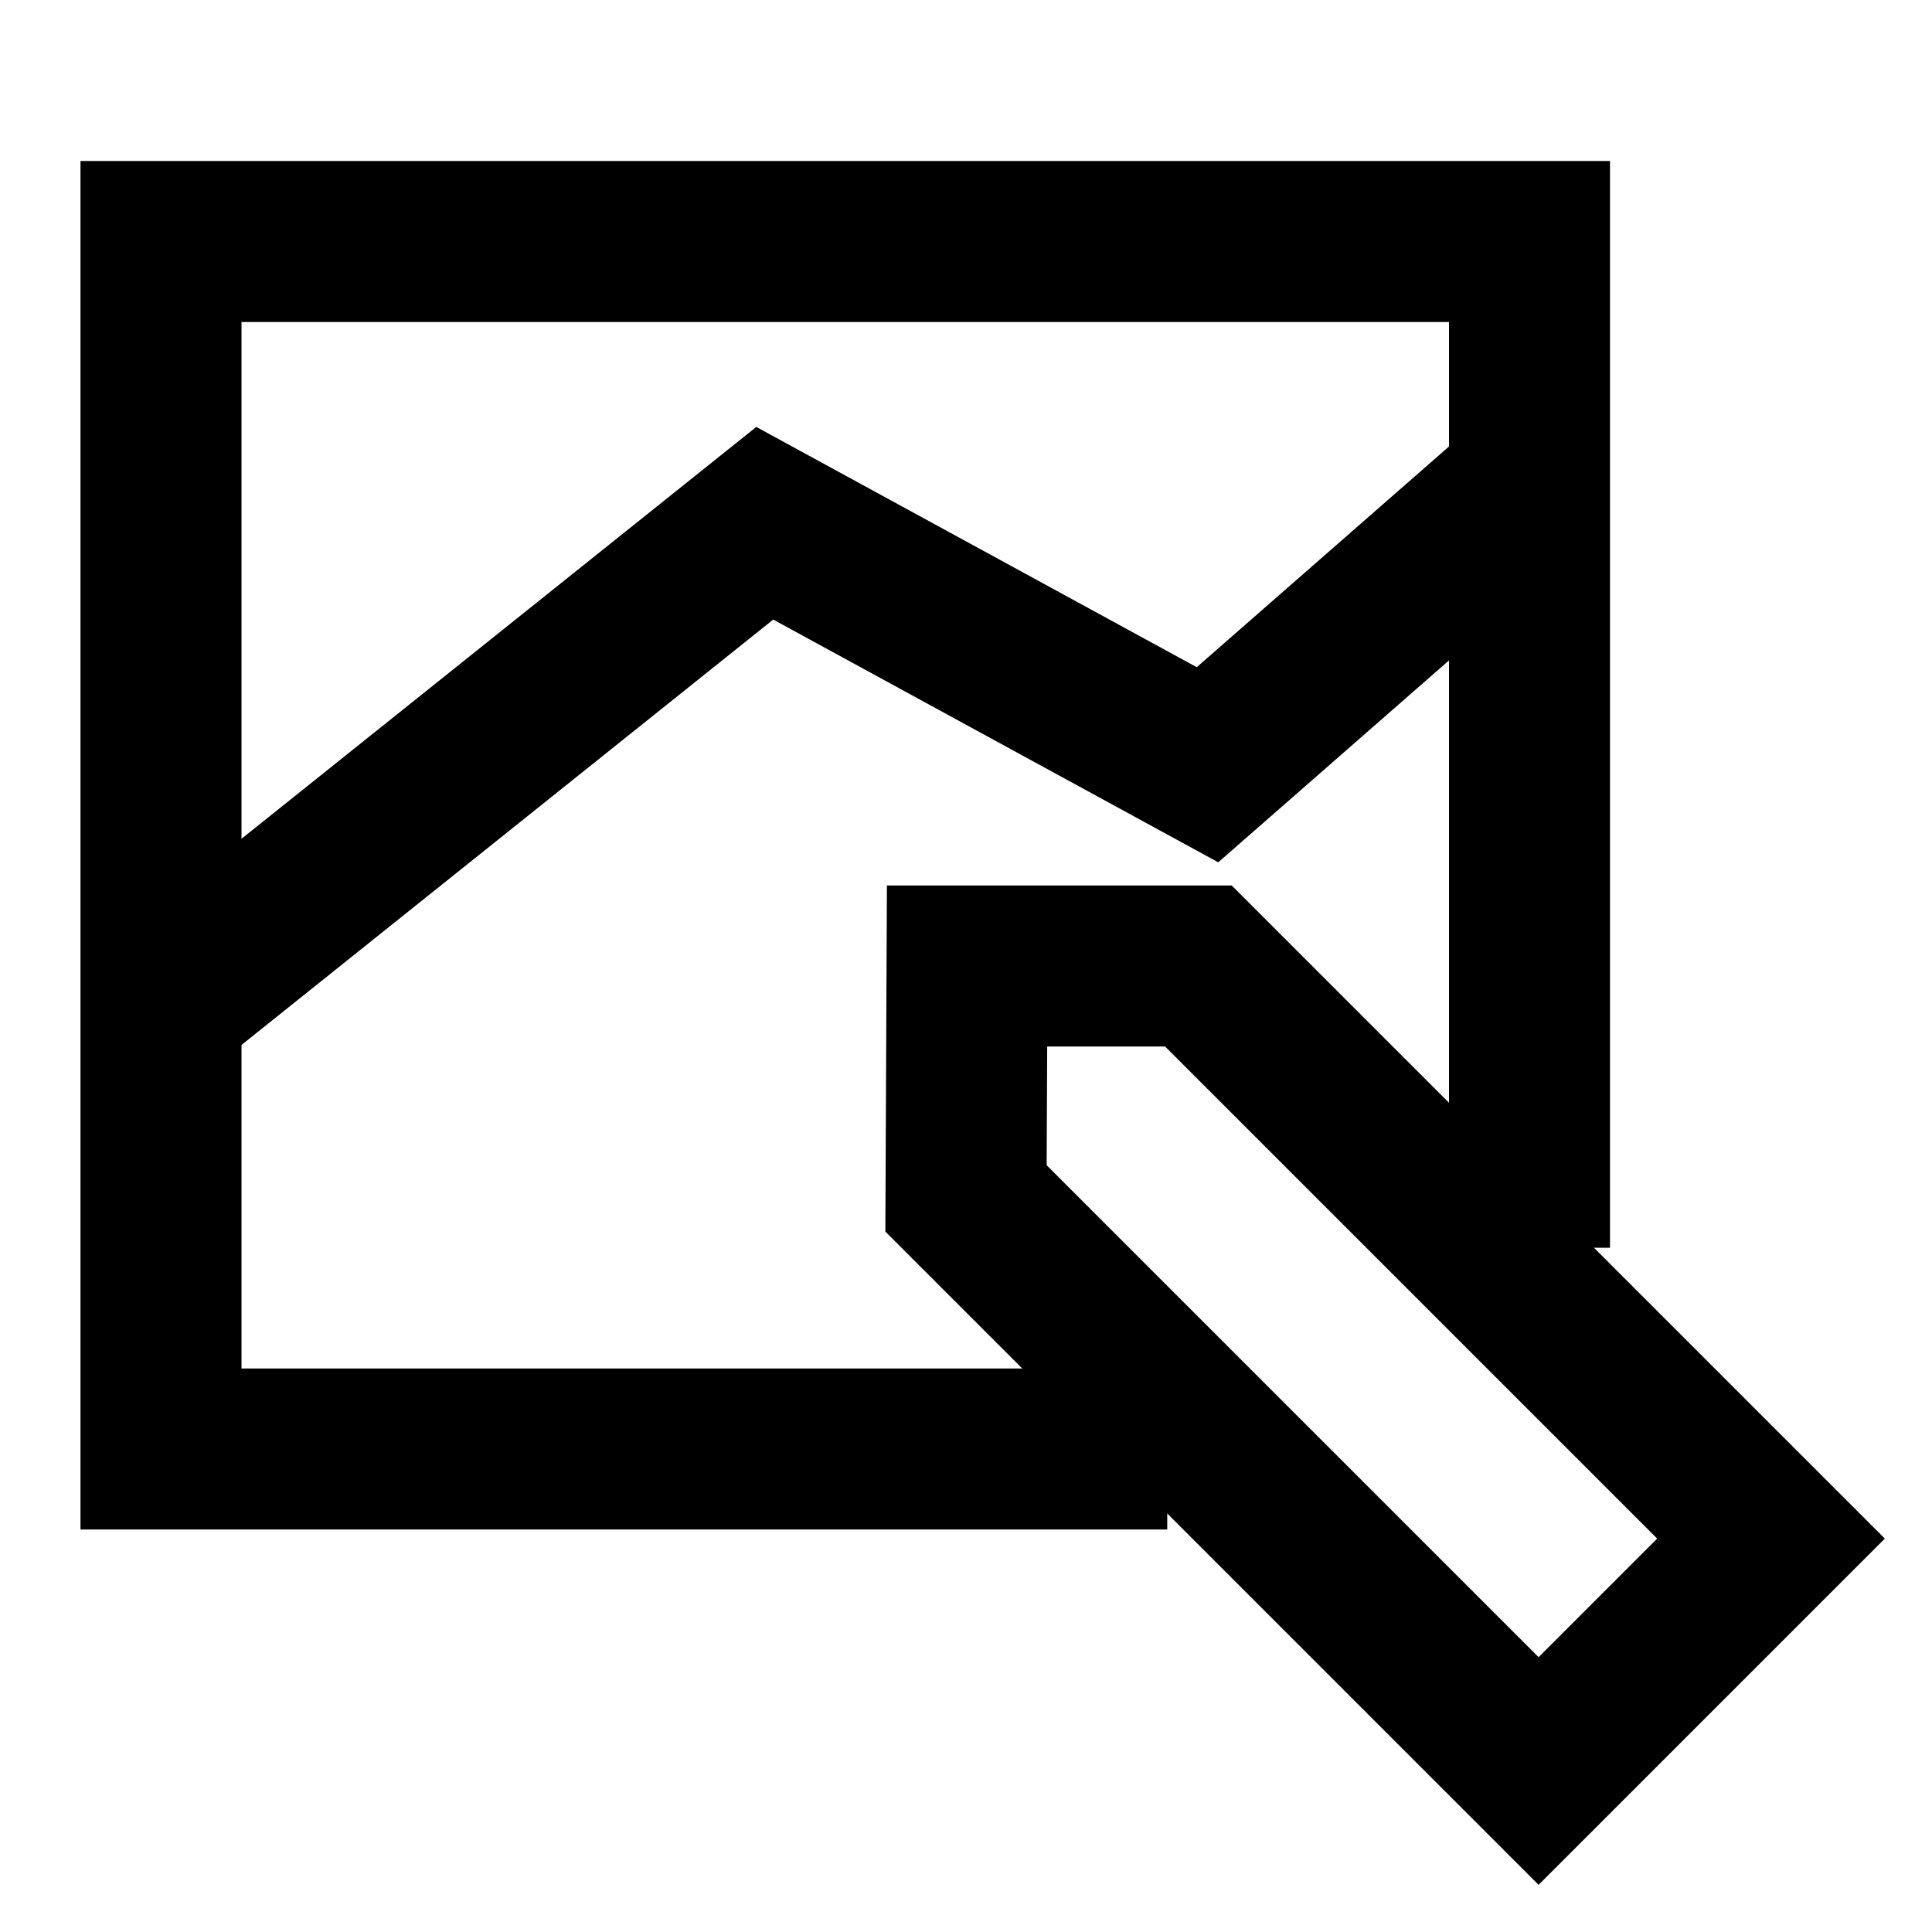 <svg width="24" height="24" viewBox="0 0 24 24" fill="none" xmlns="http://www.w3.org/2000/svg">
<path d="M19 15.5V3H2V18H14.5" stroke="black" stroke-width="2" stroke-miterlimit="10"/>
<path d="M2 12.5L9.5 6.5L15 9.5L19 6" stroke="black" stroke-width="2" stroke-miterlimit="10"/>
<path d="M19.113 22L22 19.113L14.887 12L12.013 12L12 14.887L19.113 22Z" stroke="black" stroke-width="2" stroke-miterlimit="10"/>
</svg>
